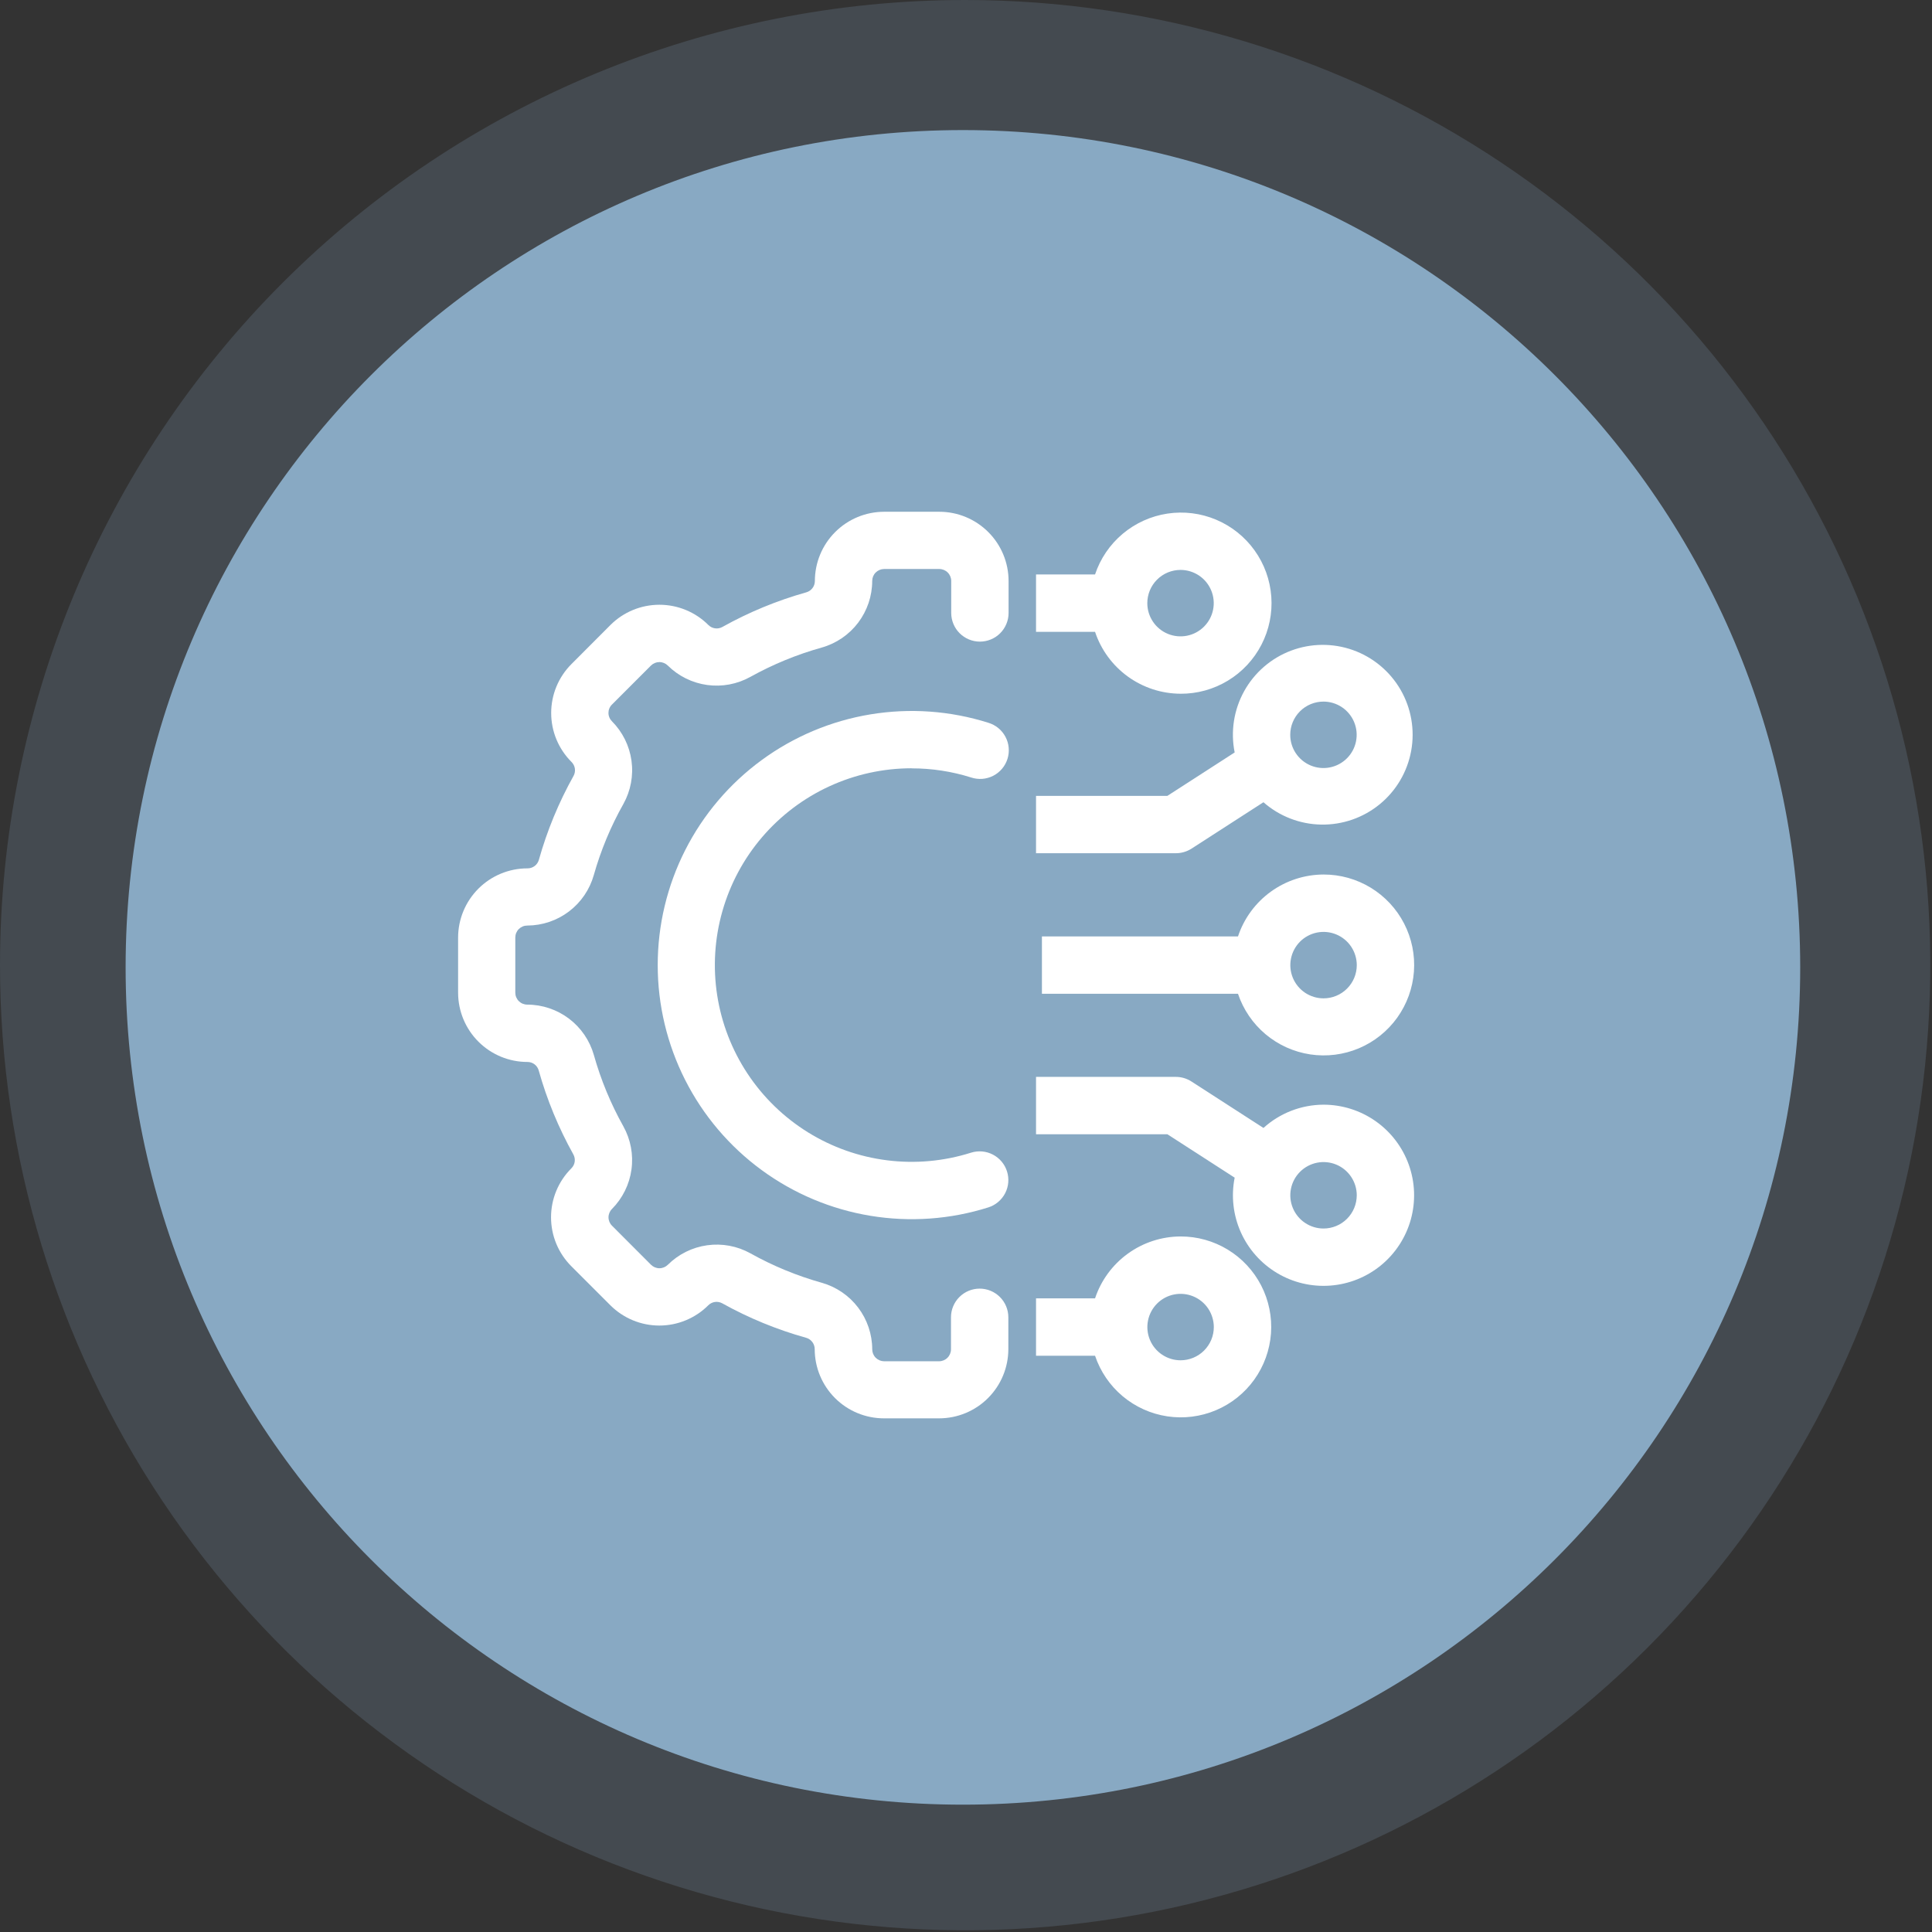 <svg width="97" height="97" viewBox="0 0 97 97" fill="none" xmlns="http://www.w3.org/2000/svg">
<rect x="0" y="0" width="97" height="97" fill="#333333" stroke="none"/>
<path opacity="0.2" d="M48.457 0C58.041 0 67.41 2.842 75.378 8.166C83.347 13.491 89.558 21.059 93.225 29.913C96.893 38.768 97.853 48.511 95.983 57.91C94.113 67.31 89.498 75.944 82.721 82.721C75.944 89.498 67.31 94.113 57.91 95.983C48.511 97.853 38.768 96.893 29.913 93.225C21.059 89.558 13.491 83.347 8.166 75.378C2.842 67.41 0 58.041 0 48.457C0 35.605 5.105 23.28 14.193 14.193C23.28 5.105 35.605 0 48.457 0Z" fill="#88A9C3"/>
<path d="M48.345 90.607C71.562 90.607 90.383 71.786 90.383 48.569C90.383 25.352 71.562 6.531 48.345 6.531C25.128 6.531 6.307 25.352 6.307 48.569C6.307 71.786 25.128 90.607 48.345 90.607Z" fill="#88A9C3"/>
<path d="M47.159 25.694H44.386C43.464 25.696 42.58 26.063 41.929 26.716C41.277 27.368 40.912 28.253 40.912 29.175C40.911 29.303 40.869 29.427 40.791 29.529C40.714 29.631 40.605 29.704 40.482 29.739C39.015 30.151 37.601 30.734 36.27 31.477C36.158 31.54 36.027 31.565 35.9 31.547C35.772 31.529 35.654 31.469 35.563 31.377C34.911 30.727 34.028 30.363 33.107 30.363C32.186 30.363 31.303 30.727 30.651 31.377L28.693 33.339C28.37 33.661 28.113 34.045 27.938 34.466C27.763 34.888 27.673 35.34 27.673 35.797C27.673 36.254 27.763 36.706 27.938 37.128C28.113 37.549 28.37 37.932 28.693 38.255C28.785 38.345 28.845 38.463 28.863 38.591C28.881 38.719 28.857 38.849 28.793 38.961C28.051 40.29 27.468 41.702 27.056 43.167C27.021 43.293 26.946 43.403 26.842 43.481C26.738 43.559 26.61 43.6 26.48 43.598C25.558 43.598 24.673 43.964 24.021 44.615C23.368 45.267 23.001 46.151 23 47.073V49.843C23.002 50.766 23.369 51.65 24.023 52.302C24.676 52.953 25.561 53.319 26.484 53.318C26.612 53.318 26.737 53.359 26.839 53.437C26.941 53.515 27.015 53.624 27.048 53.748C27.46 55.215 28.044 56.628 28.786 57.959C28.848 58.071 28.872 58.199 28.854 58.326C28.836 58.452 28.777 58.569 28.686 58.659C28.363 58.981 28.106 59.365 27.931 59.786C27.756 60.208 27.666 60.66 27.666 61.117C27.666 61.574 27.756 62.026 27.931 62.448C28.106 62.869 28.363 63.252 28.686 63.575L30.646 65.535C31.298 66.186 32.182 66.552 33.103 66.552C34.025 66.552 34.909 66.186 35.561 65.535C35.651 65.445 35.768 65.386 35.894 65.368C36.021 65.35 36.149 65.374 36.261 65.435C37.592 66.176 39.006 66.757 40.473 67.166C40.597 67.201 40.707 67.276 40.784 67.379C40.862 67.481 40.904 67.607 40.904 67.736C40.905 68.657 41.271 69.54 41.922 70.192C42.574 70.844 43.457 71.21 44.378 71.211H47.151C48.072 71.21 48.956 70.844 49.607 70.192C50.258 69.541 50.625 68.657 50.626 67.736V66.138C50.626 65.756 50.474 65.39 50.204 65.12C49.934 64.85 49.568 64.698 49.186 64.698C48.804 64.698 48.438 64.85 48.168 65.12C47.898 65.39 47.746 65.756 47.746 66.138V67.745C47.746 67.904 47.683 68.057 47.57 68.169C47.458 68.282 47.305 68.345 47.146 68.345H44.386C44.228 68.343 44.077 68.279 43.966 68.167C43.854 68.055 43.792 67.903 43.792 67.745C43.791 66.988 43.542 66.253 43.085 65.65C42.628 65.047 41.987 64.61 41.259 64.404C40.011 64.054 38.808 63.558 37.676 62.926C37.016 62.559 36.254 62.417 35.506 62.521C34.758 62.625 34.064 62.969 33.529 63.502C33.417 63.612 33.266 63.675 33.108 63.675C32.95 63.675 32.799 63.612 32.687 63.502L30.727 61.539C30.671 61.484 30.627 61.418 30.597 61.346C30.567 61.274 30.551 61.196 30.551 61.118C30.551 61.04 30.567 60.962 30.597 60.89C30.627 60.818 30.671 60.752 30.727 60.697C31.258 60.161 31.601 59.467 31.704 58.719C31.807 57.971 31.664 57.21 31.297 56.55C30.664 55.419 30.167 54.217 29.816 52.969C29.609 52.241 29.171 51.6 28.568 51.144C27.964 50.688 27.229 50.44 26.472 50.439C26.393 50.439 26.315 50.423 26.242 50.393C26.17 50.363 26.104 50.319 26.048 50.263C25.992 50.208 25.948 50.141 25.918 50.069C25.887 49.996 25.872 49.918 25.872 49.839V47.069C25.872 46.99 25.887 46.912 25.918 46.839C25.948 46.767 25.992 46.7 26.048 46.645C26.104 46.589 26.17 46.545 26.242 46.515C26.315 46.484 26.393 46.469 26.472 46.469C27.229 46.467 27.964 46.219 28.567 45.761C29.17 45.304 29.607 44.663 29.813 43.935C30.165 42.689 30.664 41.49 31.3 40.362C31.667 39.702 31.809 38.94 31.705 38.191C31.601 37.443 31.257 36.749 30.724 36.213C30.669 36.158 30.625 36.093 30.595 36.02C30.564 35.948 30.549 35.871 30.549 35.793C30.549 35.715 30.564 35.637 30.595 35.565C30.625 35.493 30.669 35.428 30.725 35.373L32.683 33.415C32.795 33.304 32.947 33.241 33.105 33.241C33.264 33.241 33.416 33.304 33.528 33.415C34.064 33.946 34.758 34.288 35.505 34.391C36.252 34.494 37.013 34.351 37.672 33.985C38.806 33.355 40.01 32.86 41.259 32.511C41.987 32.305 42.628 31.867 43.085 31.264C43.542 30.66 43.79 29.925 43.791 29.168C43.791 29.01 43.853 28.858 43.965 28.746C44.076 28.634 44.227 28.57 44.385 28.568H47.158C47.317 28.568 47.47 28.631 47.582 28.744C47.695 28.856 47.758 29.009 47.758 29.168V30.774C47.758 30.963 47.795 31.15 47.868 31.325C47.94 31.5 48.046 31.659 48.18 31.792C48.313 31.926 48.472 32.032 48.647 32.104C48.822 32.177 49.009 32.214 49.198 32.214C49.387 32.214 49.574 32.177 49.749 32.104C49.924 32.032 50.083 31.926 50.216 31.792C50.35 31.659 50.456 31.5 50.528 31.325C50.601 31.15 50.638 30.963 50.638 30.774V29.169C50.637 28.247 50.27 27.363 49.618 26.712C48.965 26.06 48.081 25.694 47.159 25.694Z" fill="white"/>
<path d="M45.773 38.577C46.785 38.576 47.791 38.73 48.757 39.035C48.938 39.095 49.129 39.118 49.32 39.104C49.51 39.089 49.696 39.037 49.866 38.95C50.036 38.863 50.187 38.743 50.31 38.597C50.433 38.451 50.526 38.282 50.583 38.1C50.64 37.918 50.661 37.726 50.643 37.536C50.626 37.346 50.571 37.161 50.481 36.993C50.392 36.824 50.27 36.675 50.122 36.554C49.974 36.433 49.804 36.343 49.621 36.288C47.709 35.684 45.683 35.54 43.705 35.866C41.727 36.192 39.854 36.979 38.238 38.164C36.621 39.349 35.306 40.898 34.4 42.686C33.494 44.474 33.022 46.45 33.022 48.454C33.022 50.458 33.494 52.434 34.4 54.222C35.306 56.01 36.621 57.559 38.238 58.744C39.854 59.929 41.727 60.716 43.705 61.042C45.683 61.368 47.709 61.224 49.621 60.62C49.985 60.505 50.288 60.249 50.465 59.91C50.641 59.571 50.675 59.176 50.559 58.812C50.444 58.447 50.188 58.144 49.849 57.968C49.51 57.792 49.115 57.758 48.751 57.873C47.392 58.303 45.957 58.433 44.544 58.256C43.13 58.08 41.772 57.599 40.561 56.848C39.351 56.096 38.317 55.092 37.531 53.904C36.745 52.716 36.225 51.372 36.007 49.964C35.789 48.556 35.879 47.118 36.269 45.748C36.659 44.378 37.34 43.108 38.267 42.026C39.194 40.944 40.344 40.075 41.638 39.479C42.932 38.883 44.339 38.574 45.764 38.573L45.773 38.577Z" fill="white"/>
<path d="M59.273 34.831C60.111 34.835 60.933 34.607 61.65 34.172C62.367 33.738 62.949 33.114 63.334 32.369C63.718 31.625 63.889 30.788 63.828 29.953C63.767 29.117 63.477 28.314 62.988 27.633C62.5 26.952 61.833 26.419 61.061 26.093C60.289 25.767 59.442 25.661 58.614 25.786C57.785 25.911 57.007 26.263 56.365 26.802C55.724 27.341 55.244 28.047 54.979 28.842H52.016V31.722H54.979C55.279 32.624 55.855 33.41 56.626 33.968C57.396 34.525 58.322 34.827 59.274 34.83L59.273 34.831ZM59.273 28.614C59.602 28.614 59.925 28.713 60.199 28.896C60.473 29.08 60.686 29.34 60.812 29.645C60.938 29.95 60.971 30.285 60.906 30.609C60.842 30.932 60.683 31.229 60.449 31.462C60.216 31.695 59.919 31.854 59.595 31.918C59.272 31.982 58.937 31.949 58.632 31.823C58.327 31.697 58.067 31.483 57.884 31.209C57.7 30.934 57.603 30.612 57.603 30.282C57.603 30.063 57.646 29.846 57.73 29.643C57.814 29.441 57.937 29.257 58.092 29.102C58.247 28.947 58.431 28.824 58.634 28.74C58.836 28.657 59.053 28.614 59.273 28.614Z" fill="white"/>
<path d="M66.451 43.907C65.499 43.91 64.573 44.212 63.803 44.769C63.032 45.327 62.456 46.112 62.156 47.015H52.312V49.895H62.156C62.422 50.687 62.902 51.391 63.542 51.928C64.183 52.465 64.959 52.815 65.786 52.939C66.612 53.063 67.457 52.956 68.227 52.631C68.997 52.306 69.662 51.774 70.15 51.095C70.637 50.415 70.927 49.615 70.989 48.781C71.05 47.948 70.88 47.113 70.497 46.37C70.115 45.627 69.535 45.004 68.821 44.569C68.106 44.134 67.286 43.905 66.451 43.907ZM66.451 50.124C66.121 50.124 65.798 50.026 65.524 49.843C65.25 49.659 65.036 49.399 64.91 49.094C64.784 48.789 64.751 48.454 64.816 48.13C64.88 47.807 65.039 47.51 65.272 47.276C65.505 47.043 65.802 46.885 66.126 46.82C66.449 46.756 66.785 46.789 67.089 46.915C67.394 47.041 67.655 47.255 67.838 47.529C68.021 47.803 68.119 48.125 68.12 48.455C68.12 48.674 68.077 48.891 67.993 49.094C67.909 49.296 67.786 49.48 67.631 49.635C67.476 49.791 67.292 49.913 67.089 49.997C66.887 50.081 66.67 50.124 66.451 50.124Z" fill="white"/>
<path d="M59.814 42.613L63.434 40.278C64.237 40.984 65.266 41.382 66.335 41.4C67.405 41.418 68.446 41.056 69.274 40.377C70.101 39.699 70.66 38.749 70.851 37.696C71.043 36.644 70.854 35.557 70.319 34.631C69.783 33.705 68.936 32.999 67.928 32.639C66.921 32.28 65.818 32.29 64.817 32.668C63.817 33.046 62.983 33.767 62.465 34.703C61.947 35.639 61.778 36.729 61.989 37.778L58.61 39.958H52.016V42.838H59.034C59.31 42.838 59.58 42.76 59.814 42.613ZM66.449 35.225C66.778 35.225 67.101 35.324 67.375 35.507C67.649 35.691 67.862 35.951 67.988 36.256C68.114 36.561 68.147 36.896 68.082 37.22C68.018 37.543 67.859 37.84 67.625 38.073C67.392 38.306 67.095 38.465 66.771 38.529C66.448 38.593 66.112 38.56 65.808 38.434C65.503 38.307 65.243 38.094 65.06 37.819C64.876 37.545 64.779 37.223 64.779 36.893C64.779 36.674 64.822 36.457 64.906 36.254C64.99 36.052 65.113 35.868 65.268 35.713C65.423 35.558 65.607 35.435 65.81 35.351C66.012 35.268 66.229 35.225 66.449 35.225Z" fill="white"/>
<path d="M59.273 62.079C58.322 62.082 57.396 62.384 56.625 62.942C55.855 63.499 55.279 64.285 54.979 65.187H52.016V68.067H54.979C55.245 68.859 55.725 69.563 56.365 70.1C57.006 70.637 57.782 70.987 58.609 71.111C59.436 71.235 60.281 71.128 61.05 70.803C61.82 70.478 62.486 69.946 62.973 69.267C63.46 68.587 63.75 67.787 63.812 66.953C63.873 66.12 63.703 65.285 63.321 64.542C62.938 63.799 62.358 63.175 61.644 62.741C60.93 62.306 60.108 62.077 59.273 62.079ZM59.273 68.296C58.943 68.296 58.62 68.198 58.346 68.014C58.072 67.831 57.858 67.571 57.732 67.266C57.606 66.961 57.573 66.626 57.638 66.302C57.702 65.979 57.861 65.682 58.094 65.448C58.327 65.215 58.624 65.056 58.948 64.992C59.271 64.928 59.607 64.961 59.911 65.087C60.216 65.213 60.477 65.427 60.66 65.701C60.843 65.975 60.941 66.297 60.942 66.627C60.942 66.846 60.899 67.063 60.815 67.266C60.731 67.468 60.608 67.652 60.453 67.807C60.298 67.963 60.114 68.085 59.911 68.169C59.709 68.253 59.492 68.296 59.273 68.296Z" fill="white"/>
<path d="M66.45 55.463C65.335 55.467 64.261 55.883 63.435 56.631L59.815 54.296C59.582 54.146 59.311 54.067 59.035 54.067H52.016V56.947H58.61L61.989 59.127C61.806 60.047 61.913 61 62.293 61.857C62.674 62.714 63.31 63.432 64.114 63.913C64.918 64.395 65.852 64.616 66.787 64.546C67.722 64.477 68.612 64.121 69.337 63.526C70.061 62.931 70.584 62.126 70.834 61.223C71.083 60.319 71.048 59.36 70.732 58.478C70.416 57.595 69.835 56.832 69.068 56.292C68.302 55.753 67.387 55.463 66.45 55.463ZM66.45 61.68C66.12 61.68 65.797 61.582 65.523 61.398C65.249 61.215 65.035 60.954 64.909 60.649C64.783 60.344 64.75 60.009 64.815 59.686C64.879 59.362 65.038 59.065 65.272 58.832C65.505 58.599 65.803 58.44 66.126 58.376C66.45 58.312 66.785 58.345 67.09 58.471C67.395 58.598 67.655 58.812 67.838 59.086C68.021 59.361 68.119 59.683 68.119 60.013C68.118 60.232 68.075 60.449 67.991 60.651C67.907 60.853 67.784 61.037 67.629 61.192C67.474 61.347 67.29 61.47 67.088 61.553C66.886 61.637 66.669 61.68 66.45 61.68Z" fill="white"/>
</svg>
